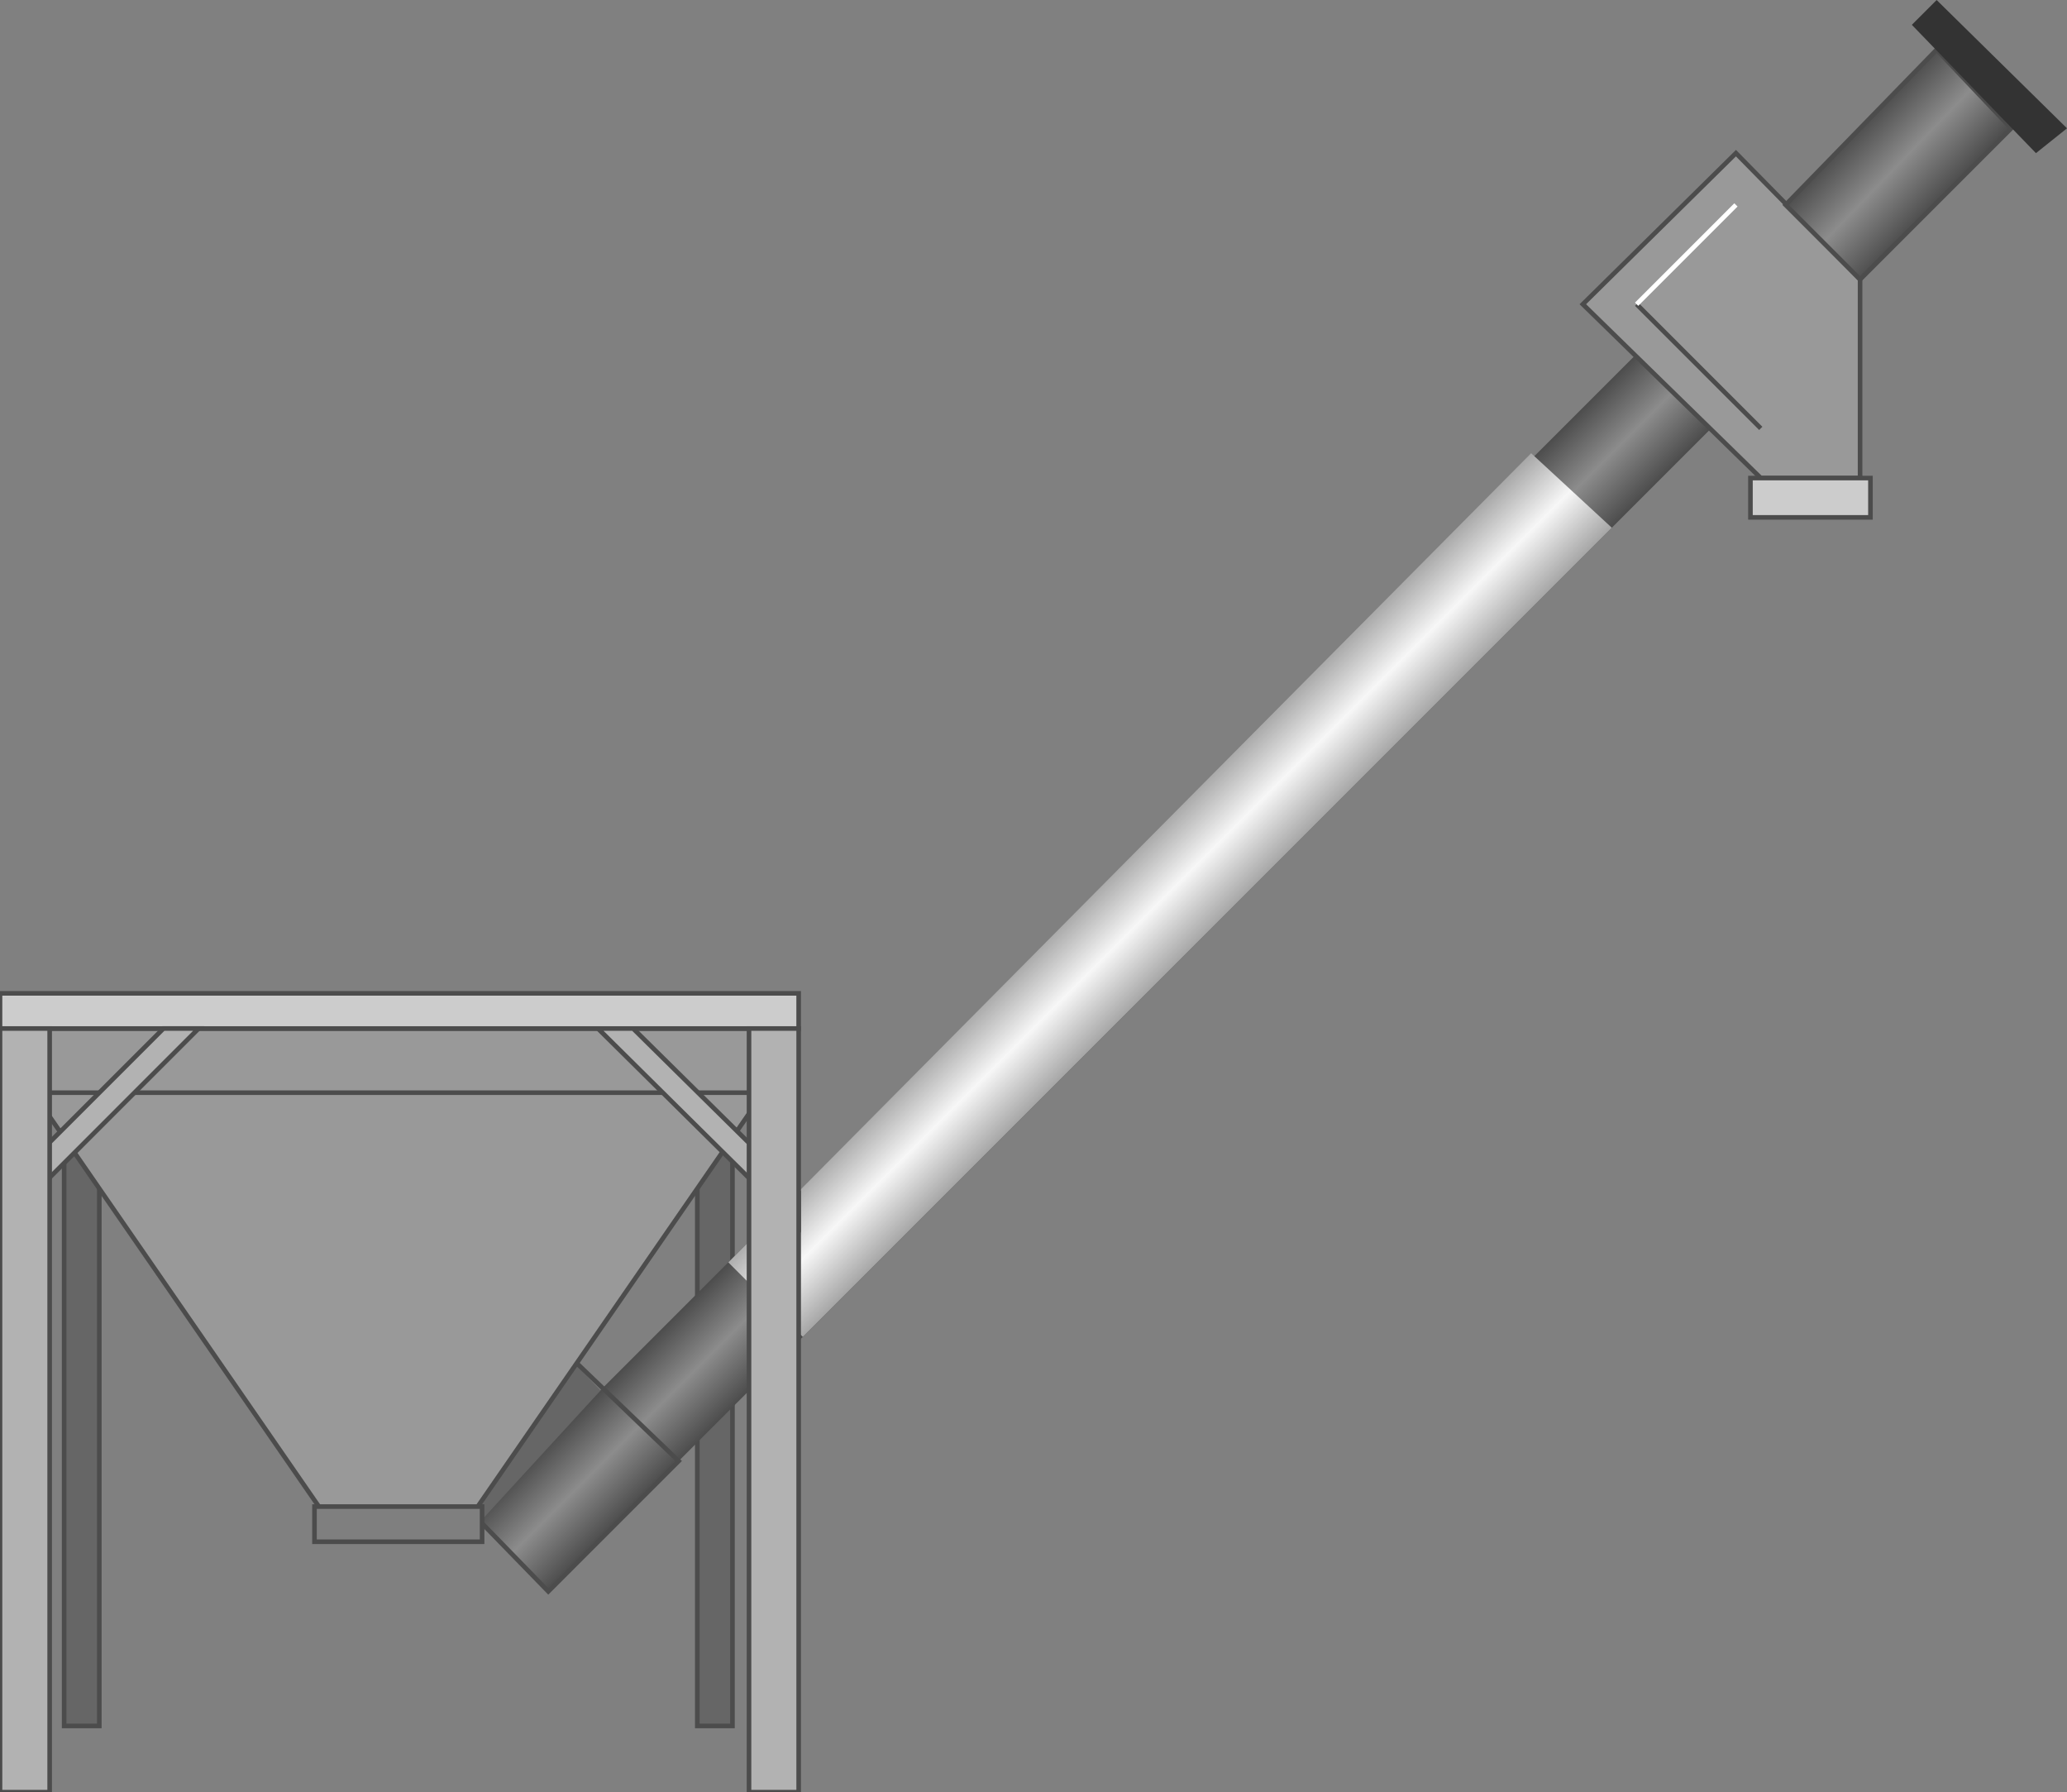 <svg xml:space="preserve" xmlns:atv="http://webmi.atvise.com/2007/svgext" version="1.1" height="97.523" enable-background="new 0 0 112.5 97.523" xmlns="http://www.w3.org/2000/svg" xmlns:xlink="http://www.w3.org/1999/xlink" width="112.5">
 <rect width="100%" height="100%" fill="#808080" stroke="none"/>
 <defs>
  <linearGradient gradientUnits="objectBoundingBox" id="SVGID_1_" x1="0.53" x2="0.47" y1="0.53" y2="0.47">
   <stop offset="0" stop-color="#4D4D4D"/>
   <stop offset="0.5" stop-color="#8C8C8C"/>
   <stop offset="1" stop-color="#4D4D4D"/>
  </linearGradient>
  <linearGradient gradientUnits="objectBoundingBox" id="SVGID_2_" x1="0.542" x2="0.454" y1="0.542" y2="0.454">
   <stop offset="0" stop-color="#A6A6A6"/>
   <stop offset="0.5" stop-color="#F7F7F7"/>
   <stop offset="1" stop-color="#A6A6A6"/>
  </linearGradient>
  <linearGradient gradientUnits="objectBoundingBox" id="SVGID_3_" x1="0.67" x2="0.33" y1="0.667" y2="0.333">
   <stop offset="0" stop-color="#4D4D4D"/>
   <stop offset="0.5" stop-color="#8C8C8C"/>
   <stop offset="1" stop-color="#4D4D4D"/>
  </linearGradient>
 </defs>
 <g atv:refpx="56.25" atv:refpy="48.762" id="Image_1">
  <g atv:refpx="69.144" atv:refpy="46.96" id="Group_Infuser">
   <path atv:refpx="38.908" atv:refpy="74.945" d="M37.951,55.969L39.865,55.969L39.865,93.92L37.951,93.92Z" fill="#666666" id="id_0" stroke="#4C4C4C" stroke-width="0.25"/>
   <path atv:refpx="59.459" atv:refpy="52.928" d="M89.076,19.257L93.131,23.312L29.842,86.6L25.787,82.545Z" fill="url(#SVGID_1_)" id="id_1"/>
   <path atv:refpx="63.683" atv:refpy="48.706" d="M83.334,24.663L87.725,28.717L43.694,72.748L39.64,68.694Z" fill="url(#SVGID_2_)" id="id_2"/>
   <path atv:refpx="93.693" atv:refpy="17.174" d="M86.148,16.555L94.482,8.334L101.238,15.203L101.238,26.014L95.834,26.014Z" fill="#999999" id="id_3" stroke="#4C4C4C" stroke-width="0.25"/>
   <path atv:refpx="103.323" atv:refpy="8.954" d="M97.185,11.15L101.239,15.204L109.46,6.983L105.406,2.704Z" fill="url(#SVGID_3_)" id="id_4" stroke="#4C4C4C" stroke-width="0.25"/>
   <path atv:refpx="108.278" atv:refpy="4.168" d="M105.405,0.001L112.5,6.982L110.811,8.334L104.055,1.351Z" fill="#333333" id="id_5"/>
   <path atv:refpx="92.455" atv:refpy="19.933" d="M89.076,16.555L95.833,23.311" fill="none" id="id_6" stroke="#4C4C4C" stroke-width="0.25"/>
   <path atv:refpx="91.779" atv:refpy="13.852" d="M94.482,11.15L89.076,16.555" fill="none" id="id_7" stroke="#FFFFFF" stroke-width="0.25"/>
   <path atv:refpx="98.537" atv:refpy="27.084" d="M95.271,26.014L101.802,26.014L101.802,28.154L95.271,28.154Z" fill="#CCCCCC" id="id_8" stroke="#4C4C4C" stroke-width="0.25"/>
  </g>
  <g atv:refpx="29.335" atv:refpy="78.998" id="Group_L">
   <path atv:refpx="27.211" atv:refpy="77.26" d="M28.581,71.397L32.688,75.662L25.841,83.123L21.734,78.623Z" fill="#666666" id="id_9"/>
   <path atv:refpx="29.335" atv:refpy="78.999" d="M28.491,71.397L36.937,79.505L29.842,86.6L21.734,78.267Z" fill="none" id="id_10" stroke="#4C4C4C" stroke-width="0.25"/>
  </g>
  <g atv:refpx="21.735" atv:refpy="75.79" id="Group_Stool">
   <path atv:refpx="4.448" atv:refpy="74.945" d="M3.491,55.969L5.405,55.969L5.405,93.92L3.491,93.92Z" fill="#666666" id="id_11" stroke="#4C4C4C" stroke-width="0.25"/>
   <path atv:refpx="21.678" atv:refpy="69.539" d="M25.225,83.109L18.131,83.109L1.802,59.46L1.802,55.969L41.554,55.969L41.554,59.46Z" fill="#999999" id="id_12" stroke="#4C4C4C" stroke-width="0.25"/>
   <path atv:refpx="21.734" atv:refpy="55.012" d="M0,54.055L43.468,54.055L43.468,55.969L0,55.969Z" fill="#CCCCCC" id="id_13" stroke="#4C4C4C" stroke-width="0.25"/>
   <path atv:refpx="21.678" atv:refpy="59.96" d="M1.802,59.46L41.554,59.46" fill="none" id="id_14" stroke="#4C4C4C" stroke-width="0.25"/>
   <path atv:refpx="38.007" atv:refpy="61.375" d="M34.459,55.969L43.468,64.865L43.468,66.78L32.545,55.969Z" fill="#B2B2B2" id="id_15" stroke="#4C4C4C" stroke-width="0.25"/>
   <path atv:refpx="5.405" atv:refpy="61.375" d="M0,64.864L8.896,55.968L10.811,55.968L0,66.781Z" fill="#B2B2B2" id="id_16" stroke="#4C4C4C" stroke-width="0.25"/>
   <path atv:refpx="1.351" atv:refpy="76.746" d="M0,55.969L2.703,55.969L2.703,97.524L0,97.524Z" fill="#B2B2B2" id="id_17" stroke="#4C4C4C" stroke-width="0.25"/>
   <path atv:refpx="42.117" atv:refpy="76.746" d="M40.766,55.969L43.469,55.969L43.469,97.524L40.766,97.524Z" fill="#B2B2B2" id="id_18" stroke="#4C4C4C" stroke-width="0.25"/>
   <path atv:refpx="21.678" atv:refpy="82.94" d="M17.117,81.983L26.239,81.983L26.239,83.897L17.117,83.897Z" fill="#7F7F7F" id="id_19" stroke="#4C4C4C" stroke-width="0.25"/>
  </g>
 </g>
</svg>
